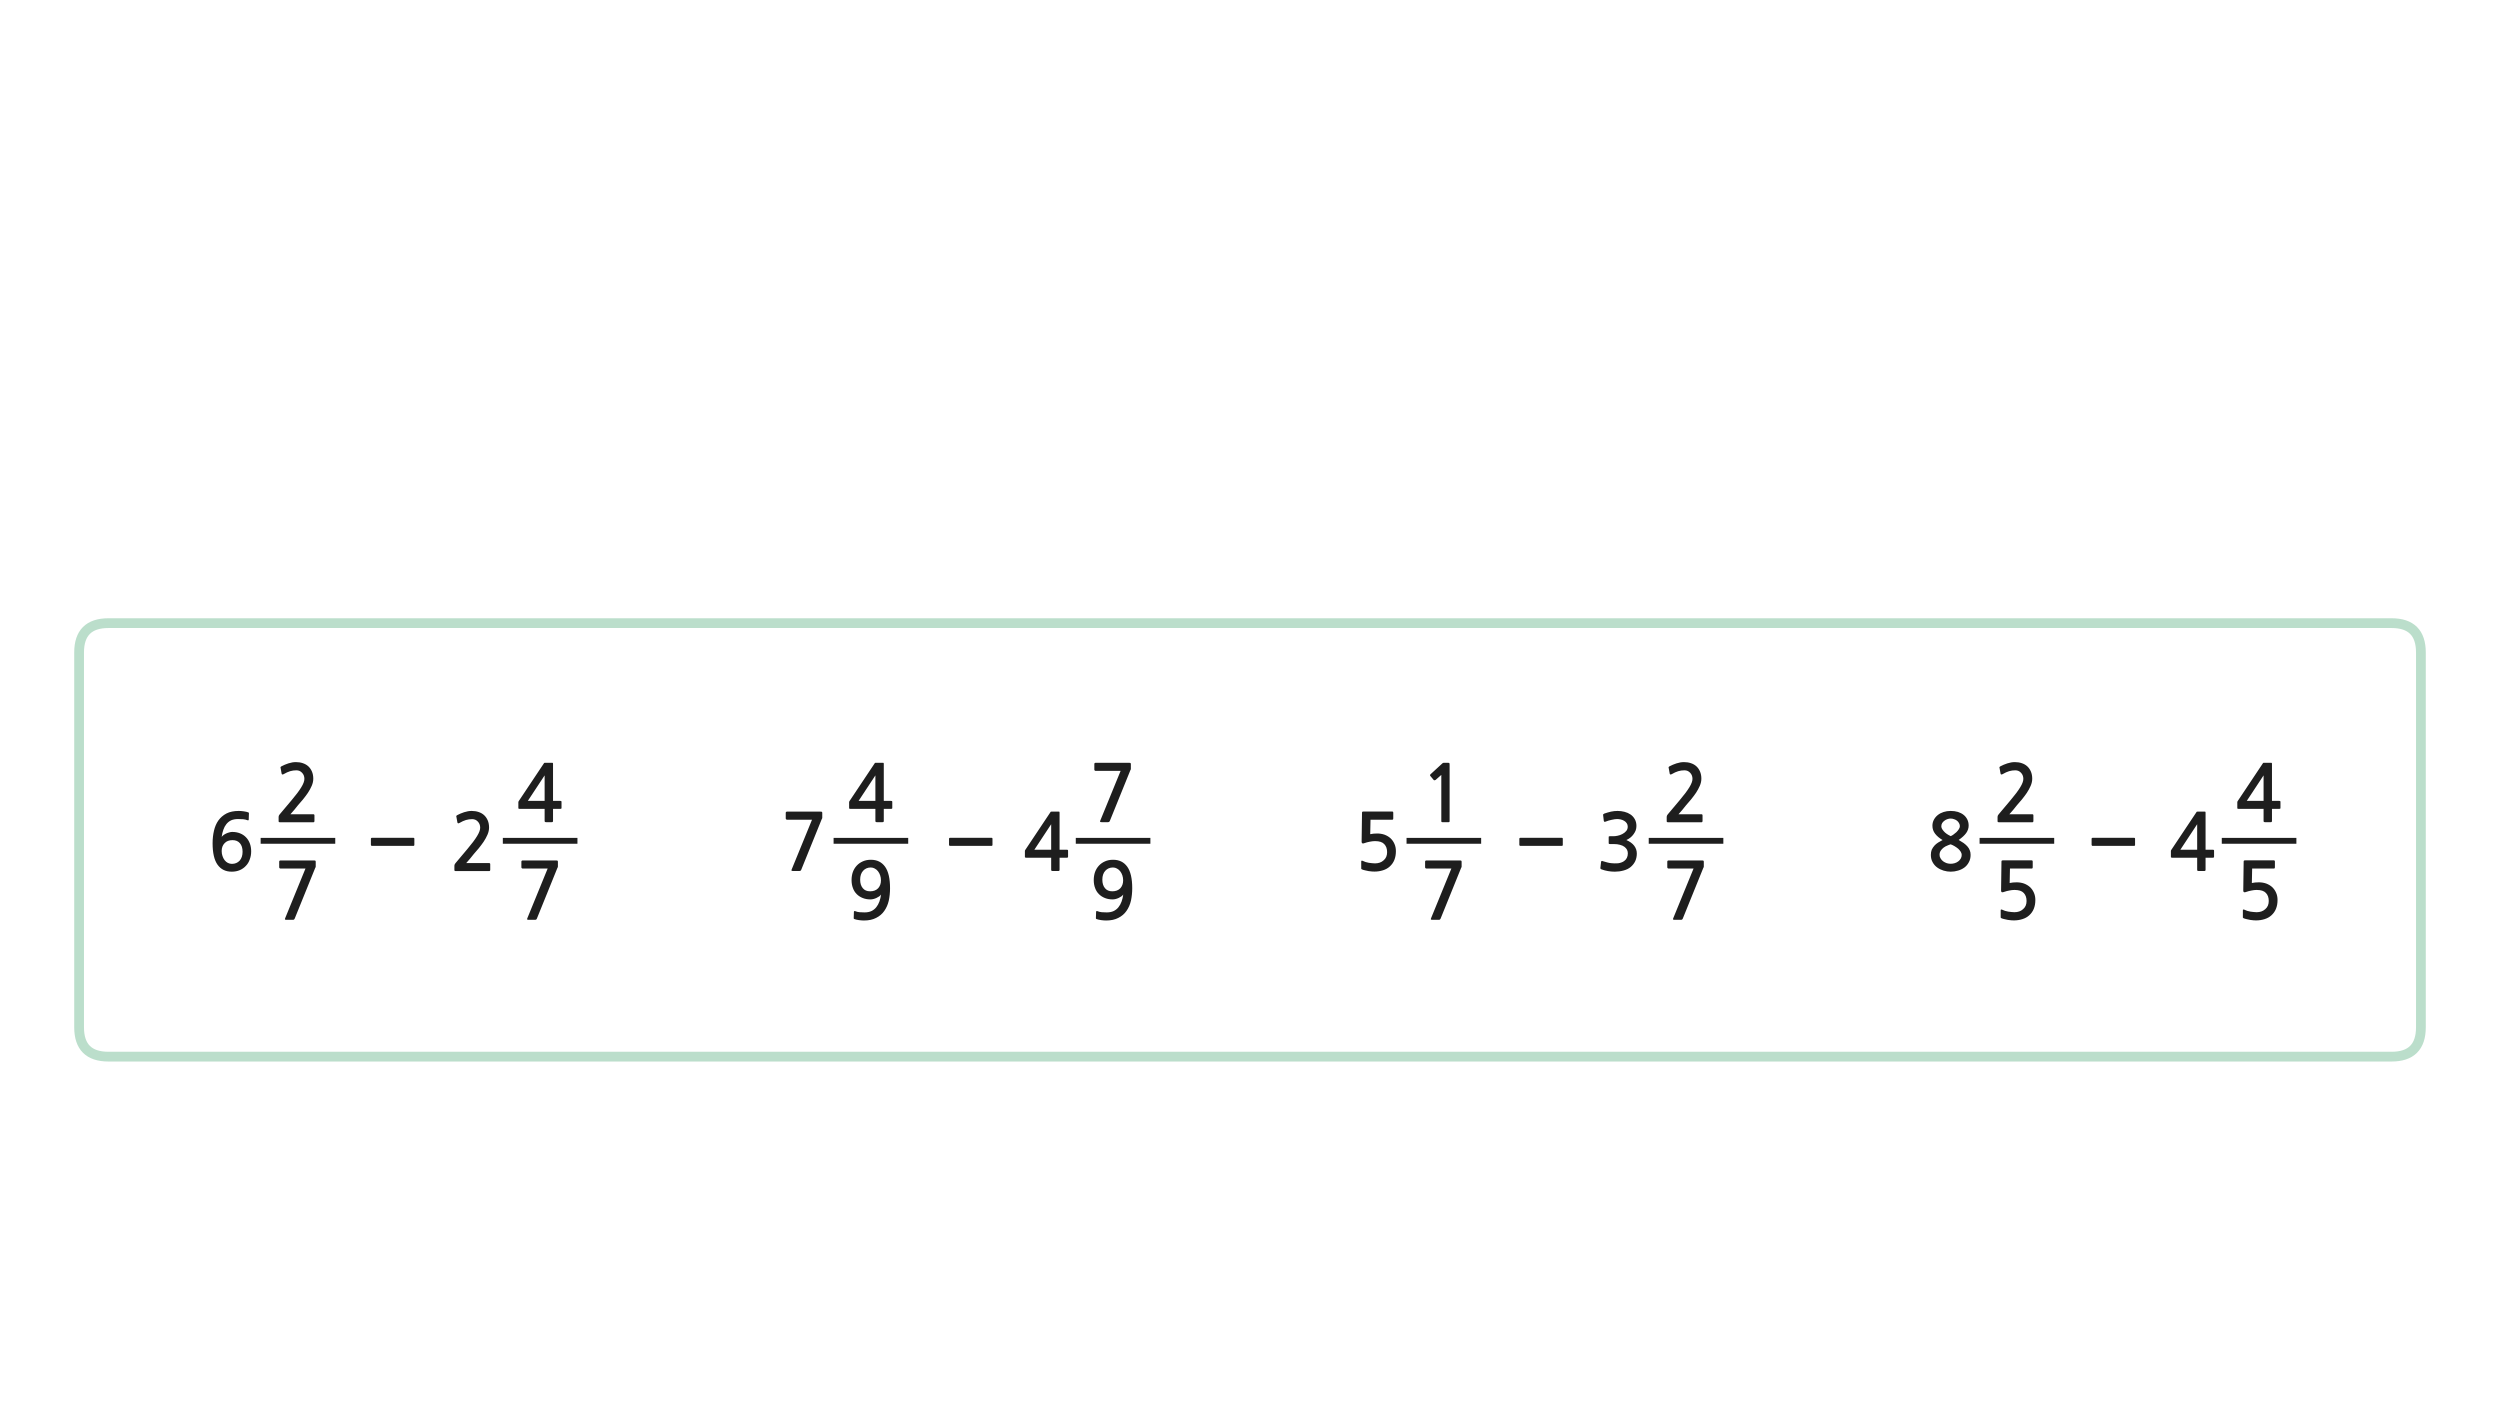 
<svg xmlns="http://www.w3.org/2000/svg" version="1.1" xmlns:xlink="http://www.w3.org/1999/xlink" preserveAspectRatio="none" x="0px" y="0px" width="1280px" height="720px" viewBox="0 0 1280 720">
<defs>
<g id="Layer0_0_FILL">
<path fill="#1E1E1E" stroke="none" d="
M 501.95 428.95
L 499.35 428.95 486.45 428.95
Q 486.2 428.95 486.05 429.1 485.9 429.25 485.9 429.45
L 485.9 432.55
Q 485.9 432.75 486.05 432.95 486.2 433.1 486.45 433.1
L 499.35 433.1 501.95 433.1 507.6 433.1
Q 508.15 433.1 508.15 432.55
L 508.15 429.45
Q 508.15 428.95 507.6 428.95
L 501.95 428.95
M 211.6 433.1
Q 212.15 433.1 212.15 432.55
L 212.15 429.45
Q 212.15 428.95 211.6 428.95
L 205.95 428.95 203.35 428.95 190.45 428.95
Q 190.2 428.95 190.05 429.1 189.9 429.25 189.9 429.45
L 189.9 432.55
Q 189.9 432.75 190.05 432.95 190.2 433.1 190.45 433.1
L 203.35 433.1 205.95 433.1 211.6 433.1
M 1071.45 428.95
Q 1071.2 428.95 1071.05 429.1 1070.9 429.25 1070.9 429.45
L 1070.9 432.55
Q 1070.9 432.75 1071.05 432.95 1071.2 433.1 1071.45 433.1
L 1084.35 433.1 1086.95 433.1 1092.6 433.1
Q 1093.15 433.1 1093.15 432.55
L 1093.15 429.45
Q 1093.15 428.95 1092.6 428.95
L 1086.95 428.95 1084.35 428.95 1071.45 428.95
M 778.45 428.95
Q 778.2 428.95 778.05 429.1 777.9 429.25 777.9 429.45
L 777.9 432.55
Q 777.9 432.75 778.05 432.95 778.2 433.1 778.45 433.1
L 791.35 433.1 793.95 433.1 799.6 433.1
Q 800.15 433.1 800.15 432.55
L 800.15 429.45
Q 800.15 428.95 799.6 428.95
L 793.95 428.95 791.35 428.95 778.45 428.95
M 420.85 415.7
Q 420.7 415.55 420 415.55
L 403 415.55
Q 402.3 415.55 402.3 416.2
L 402.3 419
Q 402.3 419.35 402.5 419.5 402.7 419.7 403 419.7
L 415.75 419.7 405.3 445.25
Q 405.15 445.7 405.3 445.8 405.45 445.95 406.05 445.95
L 409.3 445.95
Q 409.7 445.95 409.85 445.85 410 445.7 410.2 445.4
L 420.75 419.35
Q 421 419.05 421 418.7
L 421 416.3
Q 421 415.85 420.85 415.7
M 453.15 443.75
Q 450.6 440.2 445.9 440.2 443.6 440.2 441.8 441 439.95 441.8 438.65 443.2 437.35 444.6 436.65 446.5 436 448.4 436 450.6 436 452.9 436.7 454.7 437.35 456.5 438.65 457.8 439.95 459.1 441.75 459.8 443.5 460.5 445.65 460.5 446.4 460.5 447.2 460.3 448 460.1 448.75 459.75 449.5 459.4 450.15 458.95 450.75 458.5 451.1 458 450.85 459.9 450.25 461.6 449.65 463.25 448.65 464.5 447.65 465.75 446.2 466.45 444.75 467.15 442.65 467.15 441.25 467.15 440.1 467.05 438.9 466.95 437.85 466.5 437.3 466.3 437.2 466.85
L 437.1 470.05
Q 437.05 470.45 437.4 470.55 438.35 470.9 439.75 471.1 441.2 471.3 442.35 471.3 446.05 471.3 448.6 469.95 451.2 468.65 452.75 466.4 454.35 464.15 455.05 461.15 455.7 458.1 455.7 454.75 455.7 447.3 453.15 443.75
M 445.85 444.15
Q 446.95 444.15 447.9 444.7 448.85 445.2 449.55 446.1 450.25 447 450.65 448.2 451.05 449.4 451.05 450.75 451.05 453.2 449.6 454.8 448.1 456.35 445.5 456.35 443.05 456.35 441.75 454.75 440.4 453.15 440.4 450.4 440.4 447.5 441.9 445.85 443.45 444.15 445.85 444.15
M 537.95 415.65
Q 537.85 415.75 537.65 416.1
L 525.25 434.7
Q 525.1 434.85 524.95 435.15 524.75 435.45 524.75 435.7
L 524.75 438.7
Q 524.75 439 524.9 439.05 525.05 439.15 525.4 439.15
L 538.2 439.15 538.2 445.25
Q 538.2 445.65 538.35 445.8 538.5 445.95 538.95 445.95
L 541.85 445.95
Q 542.25 445.95 542.35 445.8 542.5 445.7 542.5 445.25
L 542.5 439.15 546.2 439.15
Q 546.55 439.15 546.7 439.05 546.85 438.95 546.85 438.55
L 546.85 435.65
Q 546.85 435.25 546.7 435.15 546.55 435.05 546.2 435.05
L 542.5 435.05 542.5 416.15
Q 542.5 415.8 542.45 415.7 542.4 415.55 542.1 415.55
L 538.45 415.55
Q 538.05 415.55 537.95 415.65
M 538.2 435.05
L 529.6 435.05 538.2 422 538.2 435.05
M 577.15 443.75
Q 574.6 440.2 569.9 440.2 567.6 440.2 565.8 441 563.95 441.8 562.65 443.2 561.35 444.6 560.65 446.5 560 448.4 560 450.6 560 452.9 560.7 454.7 561.35 456.5 562.65 457.8 563.95 459.1 565.75 459.8 567.5 460.5 569.65 460.5 570.4 460.5 571.2 460.3 572 460.1 572.75 459.75 573.5 459.4 574.15 458.95 574.75 458.5 575.1 458 574.85 459.9 574.25 461.6 573.65 463.25 572.65 464.5 571.65 465.75 570.2 466.45 568.75 467.15 566.65 467.15 565.25 467.15 564.1 467.05 562.9 466.95 561.85 466.5 561.3 466.3 561.2 466.85
L 561.1 470.05
Q 561.05 470.45 561.4 470.55 562.35 470.9 563.75 471.1 565.2 471.3 566.35 471.3 570.05 471.3 572.6 469.95 575.2 468.65 576.75 466.4 578.35 464.15 579.05 461.15 579.7 458.1 579.7 454.75 579.7 447.3 577.15 443.75
M 569.85 444.15
Q 570.95 444.15 571.9 444.7 572.85 445.2 573.55 446.1 574.25 447 574.65 448.2 575.05 449.4 575.05 450.75 575.05 453.2 573.6 454.8 572.1 456.35 569.5 456.35 567.05 456.35 565.75 454.75 564.4 453.15 564.4 450.4 564.4 447.5 565.9 445.85 567.45 444.15 569.85 444.15
M 143.65 440.55
Q 142.95 440.55 142.95 441.2
L 142.95 444
Q 142.95 444.35 143.15 444.5 143.35 444.7 143.65 444.7
L 156.4 444.7 145.95 470.25
Q 145.8 470.7 145.95 470.8 146.1 470.95 146.7 470.95
L 149.95 470.95
Q 150.35 470.95 150.5 470.85 150.65 470.7 150.85 470.4
L 161.4 444.35
Q 161.65 444.05 161.65 443.7
L 161.65 441.3
Q 161.65 440.85 161.5 440.7 161.35 440.55 160.65 440.55
L 143.65 440.55
M 121.9 419.35
Q 123.3 419.35 124.5 419.45 125.65 419.55 126.7 419.95 127.25 420.2 127.35 419.65
L 127.45 416.45
Q 127.5 416.05 127.15 415.95 126.25 415.6 124.8 415.4 123.4 415.2 122.25 415.2 118.5 415.2 115.95 416.5 113.4 417.85 111.8 420.1 110.25 422.3 109.55 425.35 108.85 428.35 108.85 431.75 108.85 439.2 111.4 442.75 113.95 446.3 118.65 446.3 120.95 446.3 122.8 445.5 124.65 444.7 125.95 443.25 127.25 441.9 127.9 439.95 128.6 438.1 128.6 435.9 128.6 433.6 127.9 431.8 127.2 429.95 125.9 428.65 124.65 427.35 122.85 426.65 121.1 425.95 118.9 425.95 118.15 425.95 117.35 426.2 116.55 426.4 115.8 426.75 115.05 427.1 114.45 427.55 113.85 428 113.5 428.5 113.75 426.55 114.35 424.85 114.9 423.2 115.9 421.95 116.9 420.7 118.35 420 119.85 419.35 121.9 419.35
M 124.2 436.1
Q 124.2 438.95 122.7 440.65 121.15 442.3 118.75 442.3 117.65 442.3 116.65 441.8 115.7 441.3 115 440.4 114.3 439.5 113.9 438.25 113.5 437.1 113.5 435.7 113.5 433.25 115 431.7 116.45 430.15 119.05 430.15 121.5 430.15 122.85 431.75 124.2 433.3 124.2 436.1
M 247.85 417.35
Q 246.7 416.3 245.05 415.75 243.45 415.2 241.5 415.2 239.65 415.2 237.65 415.85 235.7 416.5 234.2 417.3 233.8 417.5 233.65 417.75 233.55 417.9 233.65 418.1
L 234.2 421.15
Q 234.3 421.5 234.6 421.55 234.9 421.55 235.25 421.35 237.05 420.3 238.55 419.85 240.1 419.4 241.75 419.4 243.5 419.4 244.65 420.65 245.85 421.9 245.85 423.8 245.85 425.5 244.25 428.1 242.65 430.75 239.3 434.7
L 233.2 441.95
Q 233 442.25 232.8 442.55 232.65 442.9 232.65 443.2
L 232.65 445.5
Q 232.65 446 233.4 446
L 250.45 446
Q 251 446 251 445.3
L 251 442.5
Q 251 441.9 250.45 441.9
L 238.7 441.9
Q 239.7 440.75 240.7 439.6 241.7 438.4 242.55 437.3 243.65 436 245.05 434.4 246.4 432.75 247.6 431 248.8 429.2 249.6 427.35 250.4 425.5 250.4 423.7 250.4 421.6 249.7 420 249 418.4 247.85 417.35
M 285.5 440.7
Q 285.35 440.55 284.65 440.55
L 267.65 440.55
Q 266.95 440.55 266.95 441.2
L 266.95 444
Q 266.95 444.35 267.15 444.5 267.35 444.7 267.65 444.7
L 280.4 444.7 269.95 470.25
Q 269.8 470.7 269.95 470.8 270.1 470.95 270.7 470.95
L 273.95 470.95
Q 274.35 470.95 274.5 470.85 274.65 470.7 274.85 470.4
L 285.4 444.35
Q 285.65 444.05 285.65 443.7
L 285.65 441.3
Q 285.65 440.85 285.5 440.7
M 278.6 390.65
Q 278.5 390.75 278.3 391.1
L 265.9 409.7
Q 265.75 409.85 265.6 410.15 265.4 410.45 265.4 410.7
L 265.4 413.7
Q 265.4 414 265.55 414.05 265.7 414.15 266.05 414.15
L 278.85 414.15 278.85 420.25
Q 278.85 420.65 279 420.8 279.15 420.95 279.6 420.95
L 282.5 420.95
Q 282.9 420.95 283 420.8 283.15 420.7 283.15 420.25
L 283.15 414.15 286.85 414.15
Q 287.2 414.15 287.35 414.05 287.5 413.95 287.5 413.55
L 287.5 410.65
Q 287.5 410.25 287.35 410.15 287.2 410.05 286.85 410.05
L 283.15 410.05 283.15 391.15
Q 283.15 390.8 283.1 390.7 283.05 390.55 282.75 390.55
L 279.1 390.55
Q 278.7 390.55 278.6 390.65
M 278.85 410.05
L 270.25 410.05 278.85 397 278.85 410.05
M 148.55 394.85
Q 150.1 394.4 151.75 394.4 153.5 394.4 154.65 395.65 155.85 396.9 155.85 398.8 155.85 400.5 154.25 403.1 152.65 405.75 149.3 409.7
L 143.2 416.95
Q 143 417.25 142.8 417.55 142.65 417.9 142.65 418.2
L 142.65 420.5
Q 142.65 421 143.4 421
L 160.45 421
Q 161 421 161 420.3
L 161 417.5
Q 161 416.9 160.45 416.9
L 148.7 416.9
Q 149.7 415.75 150.7 414.6 151.7 413.4 152.55 412.3 153.65 411 155.05 409.4 156.4 407.75 157.6 406 158.8 404.2 159.6 402.35 160.4 400.5 160.4 398.7 160.4 396.6 159.7 395 159 393.4 157.85 392.35 156.7 391.3 155.05 390.75 153.45 390.2 151.5 390.2 149.65 390.2 147.65 390.85 145.7 391.5 144.2 392.3 143.8 392.5 143.65 392.75 143.55 392.9 143.65 393.1
L 144.2 396.15
Q 144.3 396.5 144.6 396.55 144.9 396.55 145.25 396.35 147.05 395.3 148.55 394.85
M 560.5 394.5
Q 560.7 394.7 561 394.7
L 573.75 394.7 563.3 420.25
Q 563.15 420.7 563.3 420.8 563.45 420.95 564.05 420.95
L 567.3 420.95
Q 567.7 420.95 567.85 420.85 568 420.7 568.2 420.4
L 578.75 394.35
Q 579 394.05 579 393.7
L 579 391.3
Q 579 390.85 578.85 390.7 578.7 390.55 578 390.55
L 561 390.55
Q 560.3 390.55 560.3 391.2
L 560.3 394
Q 560.3 394.35 560.5 394.5
M 452.5 391.15
Q 452.5 390.8 452.45 390.7 452.4 390.55 452.1 390.55
L 448.45 390.55
Q 448.05 390.55 447.95 390.65 447.85 390.75 447.65 391.1
L 435.25 409.7
Q 435.1 409.85 434.95 410.15 434.75 410.45 434.75 410.7
L 434.75 413.7
Q 434.75 414 434.9 414.05 435.05 414.15 435.4 414.15
L 448.2 414.15 448.2 420.25
Q 448.2 420.65 448.35 420.8 448.5 420.95 448.95 420.95
L 451.85 420.95
Q 452.25 420.95 452.35 420.8 452.5 420.7 452.5 420.25
L 452.5 414.15 456.2 414.15
Q 456.55 414.15 456.7 414.05 456.85 413.95 456.85 413.55
L 456.85 410.65
Q 456.85 410.25 456.7 410.15 456.55 410.05 456.2 410.05
L 452.5 410.05 452.5 391.15
M 448.2 397
L 448.2 410.05 439.6 410.05 448.2 397
M 1007.25 419.55
Q 1006.55 418.15 1005.35 417.2 1004.15 416.25 1002.45 415.7 1000.75 415.2 998.75 415.2 996.8 415.2 995.1 415.75 993.4 416.3 992.15 417.3 990.9 418.3 990.15 419.7 989.4 421.1 989.4 422.8 989.4 425.1 990.8 426.9 992.2 428.7 994.6 430.1 993.4 430.7 992.3 431.4 991.2 432.1 990.4 433 989.6 433.9 989.05 435.05 988.6 436.2 988.6 437.7 988.6 439.85 989.5 441.45 990.4 443.1 991.85 444.15 993.3 445.2 995.1 445.75 996.95 446.3 998.75 446.3 1000.7 446.3 1002.5 445.75 1004.4 445.2 1005.8 444.15 1007.2 443.1 1008.05 441.45 1008.95 439.85 1008.95 437.7 1008.95 436.3 1008.5 435.3 1008.1 434.25 1007.3 433.35 1006.5 432.45 1005.4 431.65 1004.25 430.9 1002.85 430.05 1005.45 428.25 1006.7 426.5 1007.95 424.7 1007.95 422.7 1007.95 420.95 1007.25 419.55
M 998.75 419.1
Q 999.7 419.1 1000.55 419.45 1001.4 419.7 1002.05 420.25 1002.7 420.8 1003.05 421.5 1003.45 422.2 1003.45 423 1003.45 423.7 1002.95 424.5 1002.45 425.3 1001.7 426.05 1000.95 426.75 1000.15 427.3 999.4 427.85 998.75 428.1 998.25 427.9 997.45 427.4 996.65 426.95 995.85 426.25 995.1 425.55 994.55 424.75 993.95 423.95 993.95 423.1 993.95 422.15 994.4 421.4 994.85 420.7 995.55 420.2 996.2 419.7 997.05 419.4 997.9 419.1 998.75 419.1
M 997 432.95
Q 997.95 432.5 998.75 432.3 999.75 432.65 1000.75 433.25 1001.75 433.85 1002.6 434.55 1003.4 435.3 1003.9 436.1 1004.4 436.95 1004.4 437.7 1004.4 438.75 1003.9 439.6 1003.4 440.45 1002.6 441.05 1001.8 441.65 1000.8 441.95 999.75 442.25 998.75 442.25 997.8 442.25 996.75 441.95 995.75 441.6 994.9 441 994.1 440.4 993.6 439.55 993.05 438.7 993.05 437.7 993.05 436.45 993.65 435.55 994.25 434.65 995.1 434 995.95 433.35 997 432.95
M 1024.9 440.65
Q 1024.75 440.75 1024.75 441.2
L 1024.55 455.95
Q 1024.55 457.3 1026.1 456.65 1027.35 456.2 1028.75 455.95 1030.15 455.65 1031.45 455.65 1034.75 455.65 1036.15 457.2 1037.6 458.7 1037.6 461.3 1037.6 464 1035.8 465.5 1034.1 467.05 1031.4 467.05 1030.7 467.05 1029.85 466.95 1029.05 466.9 1028.2 466.75 1027.35 466.55 1026.55 466.35 1025.75 466.1 1025.2 465.8 1024.35 465.4 1024.35 466.1
L 1024.35 469.35
Q 1024.35 469.65 1024.35 469.8 1024.4 469.9 1024.65 470.1 1025.3 470.4 1026.25 470.6 1027.15 470.85 1028.1 471 1029.05 471.1 1029.85 471.2 1030.7 471.25 1031.1 471.25 1033.4 471.25 1035.45 470.6 1037.55 469.95 1038.95 468.65 1042.1 465.85 1042.1 460.8 1042.1 458.7 1041.35 457.05 1040.6 455.35 1039.3 454.15 1038 453 1036.25 452.35 1034.5 451.75 1032.5 451.75 1030.55 451.75 1028.95 452.1
L 1029.1 444.7 1040.25 444.7
Q 1040.5 444.7 1040.65 444.5 1040.75 444.35 1040.75 444.1
L 1040.75 441.05
Q 1040.75 440.85 1040.65 440.7 1040.5 440.5 1040.25 440.5
L 1025.6 440.5
Q 1025 440.5 1024.9 440.65
M 1129.25 416.15
Q 1129.25 415.8 1129.2 415.7 1129.15 415.55 1128.85 415.55
L 1125.2 415.55
Q 1124.8 415.55 1124.7 415.65 1124.6 415.75 1124.4 416.1
L 1112 434.7
Q 1111.85 434.85 1111.7 435.15 1111.5 435.45 1111.5 435.7
L 1111.5 438.7
Q 1111.5 439 1111.65 439.05 1111.8 439.15 1112.15 439.15
L 1124.95 439.15 1124.95 445.25
Q 1124.95 445.65 1125.1 445.8 1125.25 445.95 1125.7 445.95
L 1128.6 445.95
Q 1129 445.95 1129.1 445.8 1129.25 445.7 1129.25 445.25
L 1129.25 439.15 1132.95 439.15
Q 1133.3 439.15 1133.45 439.05 1133.6 438.95 1133.6 438.55
L 1133.6 435.65
Q 1133.6 435.25 1133.45 435.15 1133.3 435.05 1132.95 435.05
L 1129.25 435.05 1129.25 416.15
M 1116.35 435.05
L 1124.95 422 1124.95 435.05 1116.35 435.05
M 1148.9 440.65
Q 1148.75 440.75 1148.75 441.2
L 1148.55 455.95
Q 1148.55 457.3 1150.1 456.65 1151.35 456.2 1152.75 455.95 1154.15 455.65 1155.45 455.65 1158.75 455.65 1160.15 457.2 1161.6 458.7 1161.6 461.3 1161.6 464 1159.8 465.5 1158.1 467.05 1155.4 467.05 1154.7 467.05 1153.85 466.95 1153.05 466.9 1152.2 466.75 1151.35 466.55 1150.55 466.35 1149.75 466.1 1149.2 465.8 1148.35 465.4 1148.35 466.1
L 1148.35 469.35
Q 1148.35 469.65 1148.35 469.8 1148.4 469.9 1148.65 470.1 1149.3 470.4 1150.25 470.6 1151.15 470.85 1152.1 471 1153.05 471.1 1153.85 471.2 1154.7 471.25 1155.1 471.25 1157.4 471.25 1159.45 470.6 1161.55 469.95 1162.95 468.65 1166.1 465.85 1166.1 460.8 1166.1 458.7 1165.35 457.05 1164.6 455.35 1163.3 454.15 1162 453 1160.25 452.35 1158.5 451.75 1156.5 451.75 1154.55 451.75 1152.95 452.1
L 1153.1 444.7 1164.25 444.7
Q 1164.5 444.7 1164.65 444.5 1164.75 444.35 1164.75 444.1
L 1164.75 441.05
Q 1164.75 440.85 1164.65 440.7 1164.5 440.5 1164.25 440.5
L 1149.6 440.5
Q 1149 440.5 1148.9 440.65
M 712.85 419.7
Q 713.1 419.7 713.25 419.5 713.35 419.35 713.35 419.1
L 713.35 416.05
Q 713.35 415.85 713.25 415.7 713.1 415.5 712.85 415.5
L 698.2 415.5
Q 697.6 415.5 697.5 415.65 697.35 415.75 697.35 416.2
L 697.15 430.95
Q 697.15 432.3 698.7 431.65 699.95 431.2 701.35 430.95 702.75 430.65 704.05 430.65 707.35 430.65 708.75 432.2 710.2 433.7 710.2 436.3 710.2 439 708.4 440.5 706.7 442.05 704 442.05 703.3 442.05 702.45 441.95 701.65 441.9 700.8 441.75 699.95 441.55 699.15 441.35 698.35 441.1 697.8 440.8 696.95 440.4 696.95 441.1
L 696.95 444.35
Q 696.95 444.65 696.95 444.8 697 444.9 697.25 445.1 697.9 445.4 698.85 445.6 699.75 445.85 700.7 446 701.65 446.1 702.45 446.2 703.3 446.25 703.7 446.25 706 446.25 708.05 445.6 710.15 444.95 711.55 443.65 714.7 440.85 714.7 435.8 714.7 433.7 713.95 432.05 713.2 430.35 711.9 429.15 710.6 428 708.85 427.35 707.1 426.75 705.1 426.75 703.15 426.75 701.55 427.1
L 701.7 419.7 712.85 419.7
M 729.65 441.2
L 729.65 444
Q 729.65 444.35 729.85 444.5 730.05 444.7 730.35 444.7
L 743.1 444.7 732.65 470.25
Q 732.5 470.7 732.65 470.8 732.8 470.95 733.4 470.95
L 736.65 470.95
Q 737.05 470.95 737.2 470.85 737.35 470.7 737.55 470.4
L 748.1 444.35
Q 748.35 444.05 748.35 443.7
L 748.35 441.3
Q 748.35 440.85 748.2 440.7 748.05 440.55 747.35 440.55
L 730.35 440.55
Q 729.65 440.55 729.65 441.2
M 837 419.4
Q 836.15 417.9 834.8 417 833.5 416.1 831.75 415.65 830 415.2 828.2 415.2 826.5 415.2 824.85 415.55 823.15 415.95 821.4 416.55 821 416.75 820.85 416.95 820.7 417.1 820.8 417.35
L 821.15 420.3
Q 821.25 420.65 821.45 420.75 821.65 420.85 822.15 420.65 822.75 420.4 823.55 420.15 824.35 419.9 825.15 419.75 825.95 419.55 826.7 419.45 827.4 419.35 827.95 419.35 828.8 419.35 829.75 419.55 830.7 419.75 831.55 420.25 832.35 420.7 832.9 421.5 833.4 422.25 833.4 423.25 833.4 424.6 832.6 425.5 831.8 426.45 830.6 427.05 829.45 427.65 828.2 427.9 826.95 428.15 826.1 428.15
L 824.2 428.15
Q 823.85 428.15 823.75 428.25 823.65 428.3 823.65 428.7
L 823.65 431.65
Q 823.65 431.95 823.75 432.05 823.85 432.15 824.2 432.15
L 826.15 432.15
Q 828.1 432.15 829.45 432.55 830.85 432.9 831.75 433.6 832.6 434.25 833.05 435.1 833.45 435.95 833.45 436.9 833.45 439.55 831.5 440.9 830.85 441.35 830.1 441.6 829.3 441.9 828.45 442 827.6 442.1 826.7 442.05 825.8 442 825 441.95 823.9 441.85 822.85 441.55 821.8 441.25 820.75 440.95 820.2 440.7 820 440.85 819.8 440.95 819.75 441.3
L 819.4 444.35
Q 819.35 444.7 819.55 444.85 819.7 445.05 820.1 445.15 821.55 445.7 823.3 446 825.05 446.3 826.8 446.3 829.1 446.3 831.25 445.7 833.4 445.15 834.9 443.9 836.4 442.65 837.25 440.9 838.05 439.1 838.05 437 838.05 434.8 836.7 433 835.35 431.25 832.7 430.1 833.8 429.6 834.75 428.85 835.7 428.1 836.4 427.1 837.1 426.15 837.5 425.1 837.85 424 837.85 422.9 837.85 420.9 837 419.4
M 854.35 440.55
Q 853.65 440.55 853.65 441.2
L 853.65 444
Q 853.65 444.35 853.85 444.5 854.05 444.7 854.35 444.7
L 867.1 444.7 856.65 470.25
Q 856.5 470.7 856.65 470.8 856.8 470.95 857.4 470.95
L 860.65 470.95
Q 861.05 470.95 861.2 470.85 861.35 470.7 861.55 470.4
L 872.1 444.35
Q 872.35 444.05 872.35 443.7
L 872.35 441.3
Q 872.35 440.85 872.2 440.7 872.05 440.55 871.35 440.55
L 854.35 440.55
M 854.35 392.75
Q 854.25 392.9 854.35 393.1
L 854.9 396.15
Q 855 396.5 855.3 396.55 855.6 396.55 855.95 396.35 857.75 395.3 859.25 394.85 860.8 394.4 862.45 394.4 864.2 394.4 865.35 395.65 866.55 396.9 866.55 398.8 866.55 400.5 864.95 403.1 863.35 405.75 860 409.7
L 853.9 416.95
Q 853.7 417.25 853.5 417.55 853.35 417.9 853.35 418.2
L 853.35 420.5
Q 853.35 421 854.1 421
L 871.15 421
Q 871.7 421 871.7 420.3
L 871.7 417.5
Q 871.7 416.9 871.15 416.9
L 859.4 416.9
Q 860.4 415.75 861.4 414.6 862.4 413.4 863.25 412.3 864.35 411 865.75 409.4 867.1 407.75 868.3 406 869.5 404.2 870.3 402.35 871.1 400.5 871.1 398.7 871.1 396.6 870.4 395 869.7 393.4 868.55 392.35 867.4 391.3 865.75 390.75 864.15 390.2 862.2 390.2 860.35 390.2 858.35 390.85 856.4 391.5 854.9 392.3 854.5 392.5 854.35 392.75
M 738.8 390.65
Q 738.6 390.7 738.55 390.8
L 732.4 396.45
Q 732.2 396.65 732.2 396.85 732.15 397.1 732.3 397.25
L 734.1 399.4
Q 734.25 399.55 734.5 399.5 734.75 399.5 735 399.35
L 737.95 396.75 737.95 420.45
Q 737.95 420.95 738.5 420.95
L 741.7 420.95
Q 742.2 420.95 742.2 420.45
L 742.2 391.65
Q 742.2 390.85 742.05 390.7 741.95 390.55 741.25 390.55
L 739.15 390.55
Q 739 390.55 738.8 390.65
M 1163.25 391.15
Q 1163.25 390.8 1163.2 390.7 1163.15 390.55 1162.85 390.55
L 1159.2 390.55
Q 1158.8 390.55 1158.7 390.65 1158.6 390.75 1158.4 391.1
L 1146 409.7
Q 1145.85 409.85 1145.7 410.15 1145.5 410.45 1145.5 410.7
L 1145.5 413.7
Q 1145.5 414 1145.65 414.05 1145.8 414.15 1146.15 414.15
L 1158.95 414.15 1158.95 420.25
Q 1158.95 420.65 1159.1 420.8 1159.25 420.95 1159.7 420.95
L 1162.6 420.95
Q 1163 420.95 1163.1 420.8 1163.25 420.7 1163.25 420.25
L 1163.25 414.15 1166.95 414.15
Q 1167.3 414.15 1167.45 414.05 1167.6 413.95 1167.6 413.55
L 1167.6 410.65
Q 1167.6 410.25 1167.45 410.15 1167.3 410.05 1166.95 410.05
L 1163.25 410.05 1163.25 391.15
M 1158.95 397
L 1158.95 410.05 1150.35 410.05 1158.95 397
M 1028.65 394.85
Q 1030.2 394.4 1031.85 394.4 1033.6 394.4 1034.75 395.65 1035.95 396.9 1035.95 398.8 1035.95 400.5 1034.35 403.1 1032.75 405.75 1029.4 409.7
L 1023.3 416.95
Q 1023.1 417.25 1022.9 417.55 1022.75 417.9 1022.75 418.2
L 1022.75 420.5
Q 1022.75 421 1023.5 421
L 1040.55 421
Q 1041.1 421 1041.1 420.3
L 1041.1 417.5
Q 1041.1 416.9 1040.55 416.9
L 1028.8 416.9
Q 1029.8 415.75 1030.8 414.6 1031.8 413.4 1032.65 412.3 1033.75 411 1035.15 409.4 1036.5 407.75 1037.7 406 1038.9 404.2 1039.7 402.35 1040.5 400.5 1040.5 398.7 1040.5 396.6 1039.8 395 1039.1 393.4 1037.95 392.35 1036.8 391.3 1035.15 390.75 1033.55 390.2 1031.6 390.2 1029.75 390.2 1027.75 390.85 1025.8 391.5 1024.3 392.3 1023.9 392.5 1023.75 392.75 1023.65 392.9 1023.75 393.1
L 1024.3 396.15
Q 1024.4 396.5 1024.7 396.55 1025 396.55 1025.35 396.35 1027.15 395.3 1028.65 394.85 Z"/>
</g>

<path id="Layer0_0_1_STROKES" stroke="#1E1E1E" stroke-width="3" stroke-linejoin="miter" stroke-linecap="butt" stroke-miterlimit="3" fill="none" d="
M 844.15 430.5
L 882.35 430.5
M 720.15 430.5
L 758.35 430.5
M 1137.55 430.5
L 1175.75 430.5
M 1013.55 430.5
L 1051.75 430.5
M 257.45 430.5
L 295.65 430.5
M 133.45 430.5
L 171.65 430.5
M 550.8 430.5
L 589 430.5
M 426.8 430.5
L 465 430.5"/>

<path id="Layer0_0_2_STROKES" stroke="#BBDECB" stroke-width="5" stroke-linejoin="miter" stroke-linecap="butt" stroke-miterlimit="3" fill="none" d="
M 55.5 319.05
L 1224.5 319.05
Q 1239.5 319.05 1239.5 334.05
L 1239.5 526
Q 1239.5 541 1224.5 541
L 55.5 541
Q 40.5 541 40.5 526
L 40.5 334.05
Q 40.5 319.05 55.5 319.05 Z"/>
</defs>

<g transform="matrix( 1, 0, 0, 1, 0,0) ">
<use xlink:href="#Layer0_0_FILL"/>

<use xlink:href="#Layer0_0_1_STROKES"/>

<use xlink:href="#Layer0_0_2_STROKES"/>
</g>
</svg>
